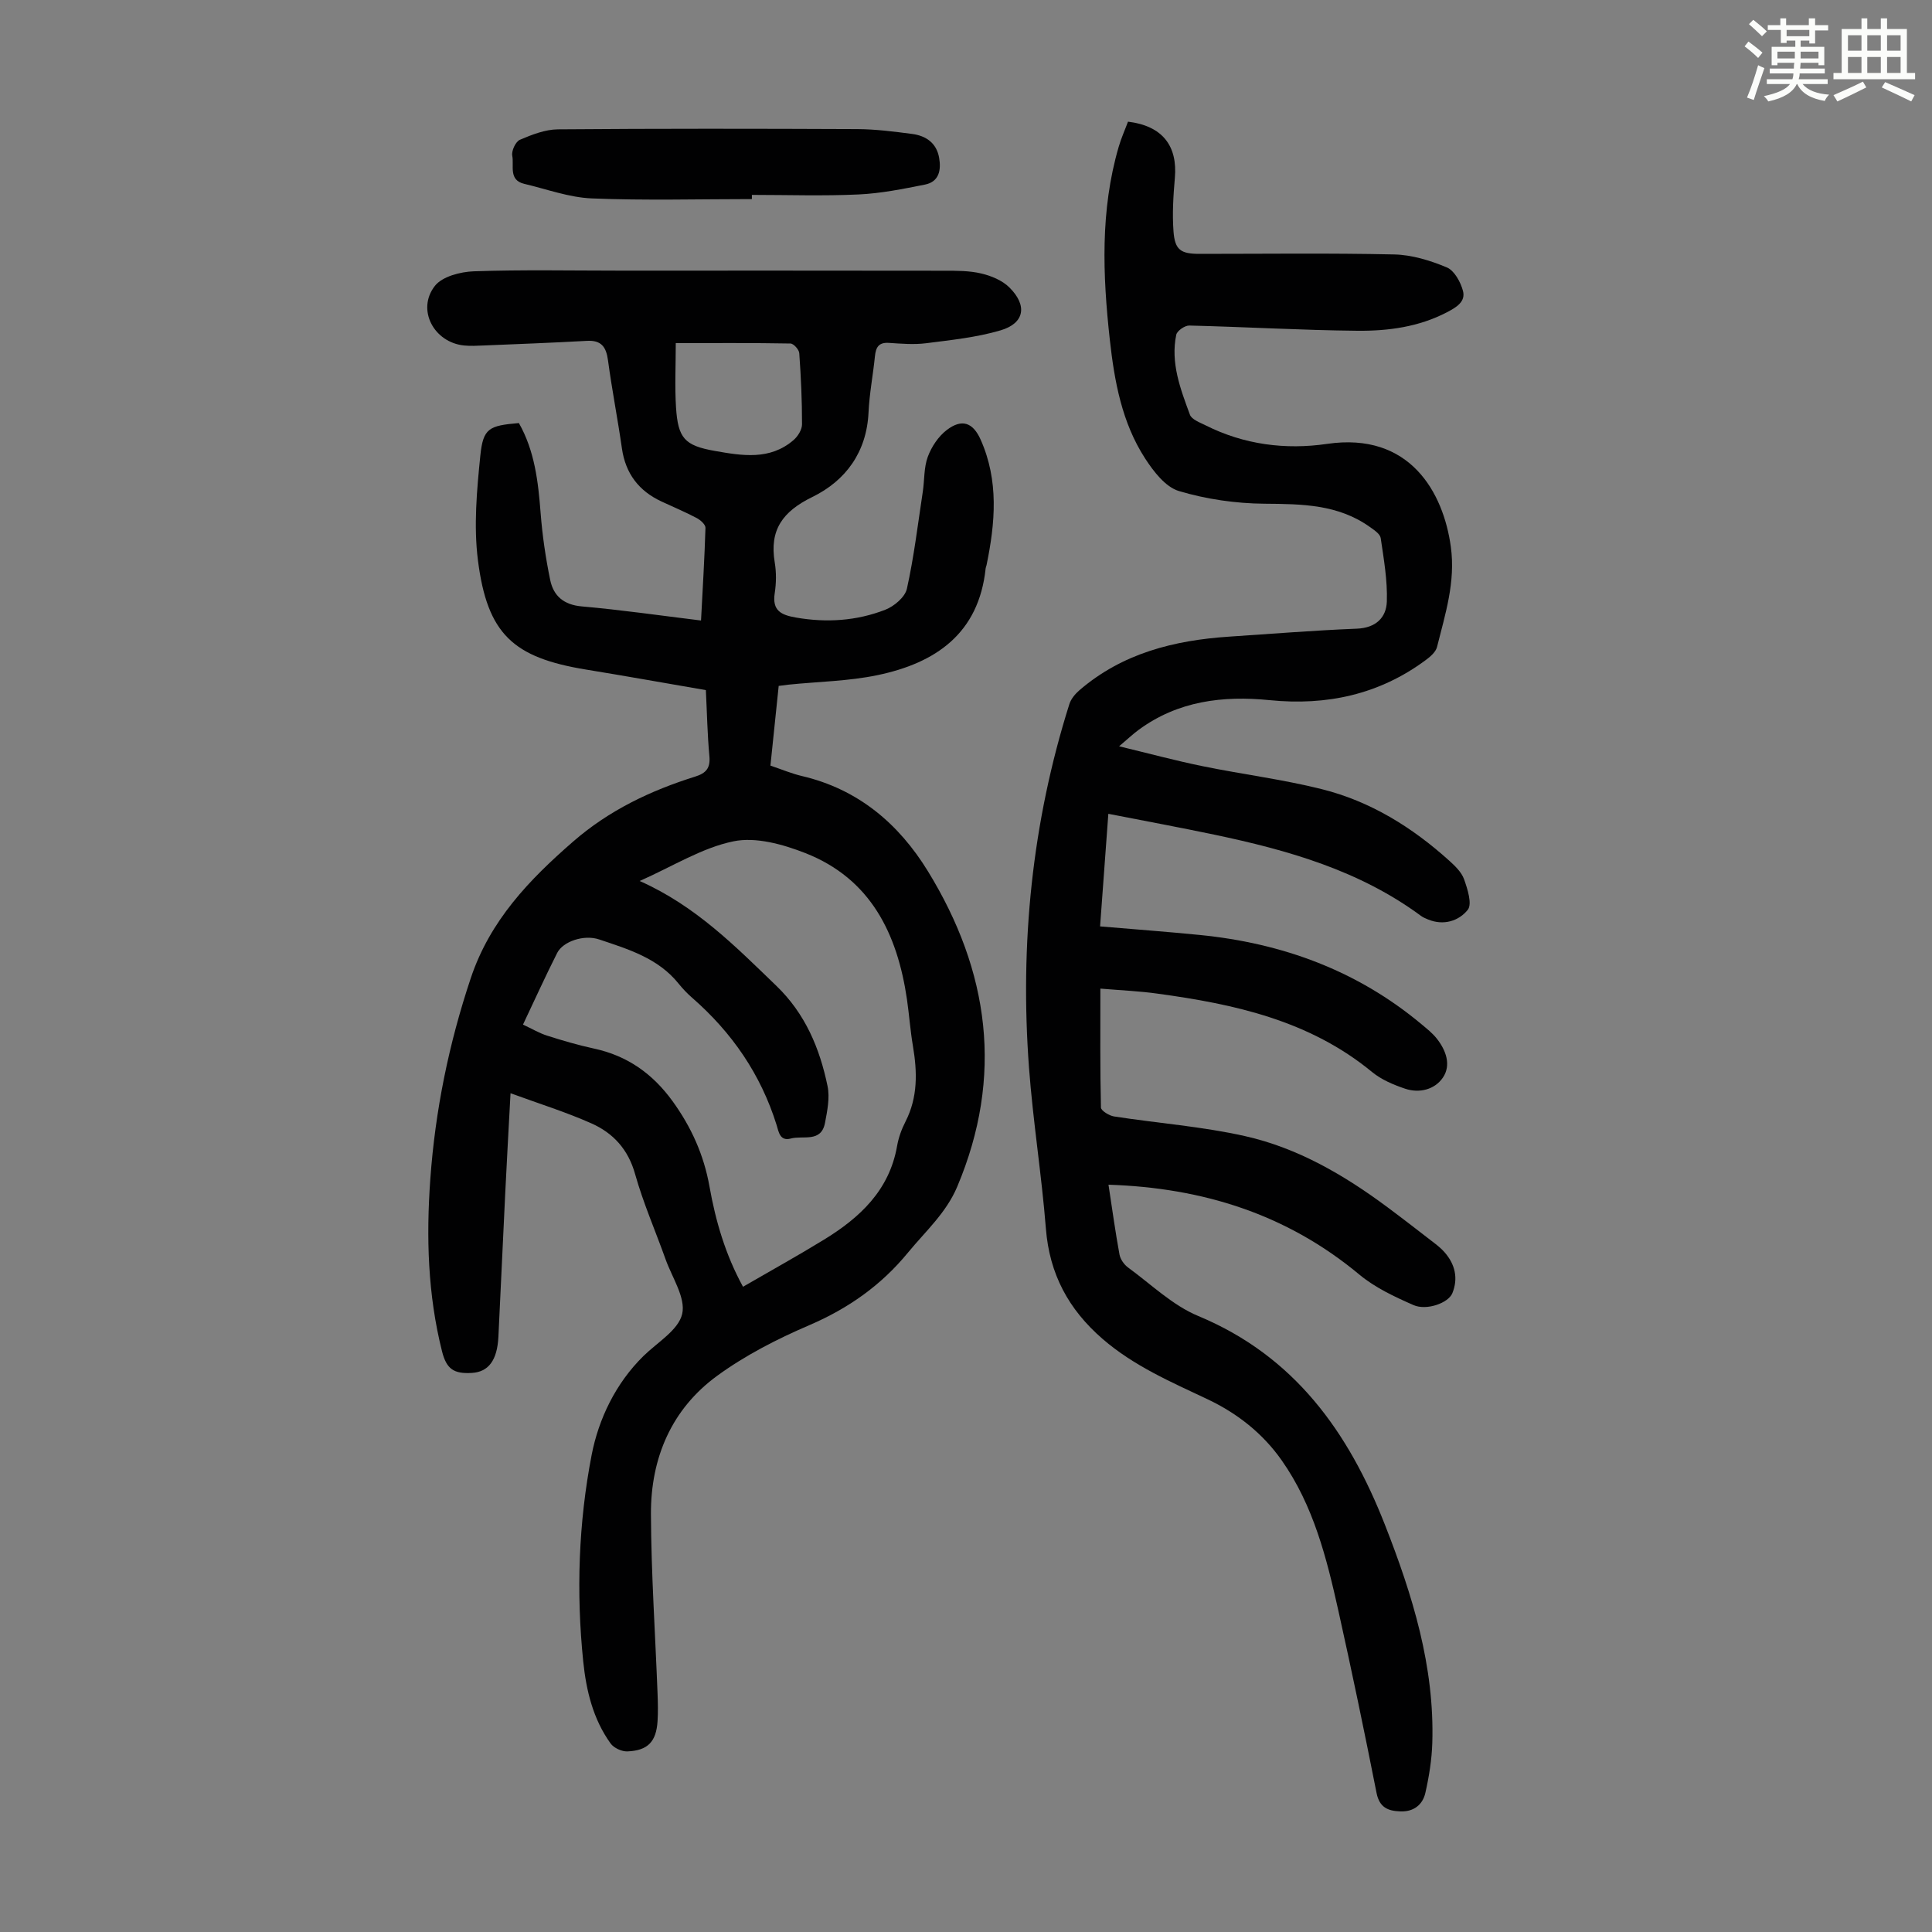 <svg enable-background="new 0 0 400 400" viewBox="0 0 400 400" xmlns="http://www.w3.org/2000/svg"><rect x="0" y="0" width="400" height="400" fill="#808080" stroke="none"/><path d="m361.2 9.6.8-1c.9.7 1.9 1.4 2.9 2.3l-.9 1.1c-1-1-2-1.8-2.8-2.4zm.5 10.6c.9-2.1 1.6-4.3 2.3-6.7.4.2.8.4 1.3.6-.7 2.1-1.5 4.3-2.2 6.6zm.4-15.2.9-.9c1 .8 2 1.6 2.8 2.4l-1 1c-.9-.9-1.8-1.7-2.7-2.5zm12.5-1.2h1.2v1.4h2.7v1.1h-2.7v2.7h-1.2v-.6h-1.8v1.3h4.9v3.8h-1.2v-.5h-3.7c0 .4-.1.9-.1 1.2h5.1v1h-5.2c0 .5-.1.9-.2 1.2h6v1h-5.2c1.1 1.3 2.9 2 5.5 2.2-.4.4-.7.8-.9 1.3-2.9-.5-4.8-1.6-5.7-3.5h-.1c-.8 1.7-2.7 2.9-5.9 3.6-.2-.4-.6-.8-.9-1.1 2.8-.6 4.6-1.4 5.4-2.5h-4.8v-1h5.3c.1-.3.2-.7.2-1.2h-4.9v-1h5c0-.4 0-.8.1-1.2h-3.5v.5h-1.2v-3.8h4.9v-1.3h-1.8v.5h-1.2v-2.7h-2.7v-1h2.6v-1.4h1.2v1.4h4.7v-1.4zm-6.6 8.3h3.6c0-.4 0-.9 0-1.4h-3.6zm1.9-4.6h4.7v-1.3h-4.7zm6.6 3.2h-3.7v1.4h3.7z" fill="#fbfcfa"/><path d="m385.3 3.8h1.3v2.2h2.8v-2.2h1.3v2.2h4.1v9.1h1.7v1.3h-16.9v-1.3h1.7v-9.1h4.1v-2.2zm.4 13.1.7 1.2c-1.8.9-3.8 1.9-6 2.9-.2-.4-.5-.8-.8-1.3 2.3-1 4.3-1.9 6.1-2.8zm-3.1-6.4h2.8v-3.2h-2.8zm0 4.6h2.8v-3.3h-2.8zm4-4.6h2.8v-3.2h-2.8zm0 4.6h2.8v-3.3h-2.8zm3.7 1.9c2.1.9 4.1 1.8 6.1 2.7l-.7 1.3c-2.2-1.1-4.2-2-6.1-2.9zm3.2-9.7h-2.8v3.2h2.8zm-2.8 7.8h2.8v-3.3h-2.8z" fill="#fbfcfa"/><g fill="#010102"><path d="m105.7 226.34c-.4 7.46-.77 14.01-1.09 20.56-.49 9.95-.93 19.9-1.42 29.85-.24 4.89-2.05 7.3-5.51 7.5-3.75.22-5.24-.82-6.16-4.46-2.96-11.74-3.29-23.67-2.43-35.66 1.02-14.23 3.84-28.05 8.38-41.62 3.98-11.92 12.08-20.35 21.2-28.28 7.42-6.46 16.01-10.55 25.25-13.44 2.3-.72 3.18-1.79 2.95-4.25-.41-4.44-.49-8.92-.73-13.66-8.33-1.43-16.55-2.91-24.79-4.25-15.09-2.47-20.46-7.32-22.4-22.64-.9-7.1-.23-14.5.5-21.69.58-5.65 1.79-6.18 7.98-6.71 3.27 5.76 4 12.13 4.5 18.63.36 4.64 1.04 9.29 1.98 13.85.68 3.3 2.79 5.15 6.54 5.48 8.11.71 16.18 1.88 24.69 2.92.34-6.55.73-12.87.92-19.19.02-.67-1.03-1.61-1.8-2.02-2.37-1.25-4.85-2.29-7.28-3.42-4.72-2.19-7.47-5.79-8.22-11.01-.87-6.09-2.06-12.13-2.88-18.22-.37-2.76-1.36-4.21-4.37-4.04-7.14.4-14.28.66-21.42.96-1.33.06-2.68.13-4.01 0-6.26-.64-9.88-7.42-6.05-12.33 1.53-1.96 5.29-2.93 8.07-3.03 10.06-.35 20.14-.14 30.22-.14 22.39 0 44.77-.02 67.16.02 2.57 0 5.21-.01 7.67.57 2.08.49 4.36 1.43 5.83 2.89 3.79 3.76 3.14 7.43-1.84 8.89-4.96 1.46-10.22 2-15.39 2.66-2.53.32-5.14.1-7.71-.07-2.1-.14-2.7.89-2.89 2.73-.39 3.89-1.15 7.77-1.33 11.67-.39 8.24-4.73 14.13-11.64 17.51-6.12 2.99-8.91 6.79-7.78 13.54.35 2.07.32 4.29 0 6.36-.57 3.65 1.35 4.53 4.41 5.06 6.34 1.1 12.55.69 18.48-1.62 1.83-.71 4.08-2.61 4.47-4.33 1.47-6.61 2.27-13.37 3.29-20.08.37-2.42.21-5.02 1.04-7.26.77-2.08 2.2-4.23 3.94-5.55 3.13-2.39 5.42-1.54 7 2 3.79 8.5 3.03 17.23 1.22 26-.05.22-.16.43-.18.64-1.41 13.52-10.37 19.62-22.43 22.13-5.97 1.24-12.18 1.33-18.29 1.95-.65.07-1.29.16-2.13.27-.57 5.53-1.13 10.94-1.71 16.5 2.31.78 4.37 1.65 6.52 2.16 11.62 2.72 20.03 9.85 26.08 19.7 12.71 20.7 15.73 42.43 6.07 65.33-2.29 5.43-6.56 9.22-10.17 13.61-5.59 6.82-12.4 11.6-20.51 15.08-6.64 2.85-13.23 6.23-19.04 10.47-9.45 6.9-13.73 17.04-13.69 28.57.05 12.4.9 24.8 1.37 37.21.07 1.9.12 3.81 0 5.7-.27 4.24-1.99 6.09-6.24 6.27-1.16.05-2.81-.71-3.48-1.64-3.63-5.04-5.05-10.95-5.67-16.99-1.47-14.33-.97-28.75 1.75-42.78 1.44-7.4 4.95-14.8 10.75-20.48 2.87-2.81 7.23-5.36 7.99-8.69s-2.08-7.51-3.43-11.28c-2.1-5.89-4.63-11.66-6.32-17.67-1.43-5.12-4.54-8.5-9.05-10.5-5.21-2.32-10.73-4.04-16.74-6.24zm26.74-43.94c11.62 5.17 19.82 13.54 28.27 21.68 6.01 5.78 9.01 12.96 10.63 20.81.49 2.4-.06 5.1-.53 7.58-.79 4.17-4.55 2.56-7.08 3.25-2.27.62-2.52-1.43-2.94-2.79-3.28-10.51-9.26-19.19-17.53-26.39-1.01-.88-1.94-1.87-2.78-2.91-4.24-5.27-10.42-7.11-16.43-9.13-3.18-1.07-7.5.43-8.69 2.79-2.41 4.76-4.61 9.63-7.08 14.84 1.83.85 3.35 1.77 5 2.29 3.19 1.02 6.41 1.96 9.68 2.67 6.91 1.48 12.16 5.2 16.29 10.9 3.88 5.36 6.48 11.14 7.64 17.66 1.27 7.13 3.27 14.05 6.94 20.76 5.75-3.33 11.32-6.41 16.75-9.74 7.43-4.55 13.54-10.21 15.15-19.39.3-1.74.93-3.48 1.74-5.06 2.58-5.05 2.45-10.28 1.54-15.66-.54-3.19-.77-6.44-1.23-9.64-1.99-13.59-7.5-24.98-21.05-30.3-4.64-1.82-10.26-3.39-14.89-2.43-6.51 1.34-12.5 5.15-19.4 8.21zm7.47-111.37c0 4.65-.22 8.98.05 13.28.41 6.43 1.77 7.94 8.04 9.05 5.63.99 11.4 1.98 16.3-2.25.89-.77 1.75-2.15 1.75-3.25.01-4.91-.22-9.84-.57-14.74-.05-.74-1.17-1.99-1.82-2-7.69-.14-15.39-.09-23.75-.09z"/><path d="m227.82 204.68c0 8.58-.07 16.6.12 24.63.02.65 1.7 1.68 2.72 1.84 9.03 1.4 18.22 2.07 27.11 4.07 10.92 2.45 20.54 8.07 29.5 14.73 3.32 2.47 6.59 5.01 9.86 7.54.71.55 1.4 1.14 1.98 1.81 2.17 2.49 2.82 5.38 1.59 8.43-.82 2.05-5.35 3.67-8.06 2.47-3.91-1.72-7.96-3.61-11.21-6.32-15.01-12.49-32.38-17.96-51.93-18.6.77 5.05 1.42 9.77 2.28 14.46.18.98.95 2.08 1.77 2.68 4.77 3.48 9.22 7.84 14.55 10.05 19.93 8.3 31.1 24.02 38.63 43.21 5.71 14.55 10.31 29.36 9.81 45.23-.11 3.44-.67 6.91-1.43 10.27-.56 2.49-2.44 3.96-5.19 3.85-2.53-.09-4.32-.79-4.92-3.82-2.49-12.6-5.11-25.18-7.9-37.71-2.43-10.92-5.16-21.79-11.73-31.14-3.93-5.6-9.19-9.74-15.36-12.66-7.57-3.58-15.24-6.88-21.72-12.48-7.06-6.11-11.01-13.45-11.75-22.85-.88-11.14-2.67-22.21-3.5-33.36-1.89-25.56.61-50.71 8.36-75.23.34-1.08 1.21-2.12 2.08-2.87 8.9-7.67 19.61-10.34 30.99-11.1 8.81-.58 17.63-1.3 26.45-1.65 3.92-.16 6.09-2.27 6.21-5.61.15-4.37-.63-8.79-1.27-13.15-.13-.86-1.36-1.67-2.24-2.29-6.59-4.71-14.09-4.76-21.82-4.82-5.94-.05-12.05-.93-17.73-2.63-2.79-.84-5.25-4.06-7-6.76-4.79-7.4-6.34-15.94-7.29-24.53-1.48-13.4-2.01-26.8 1.83-39.96.52-1.8 1.3-3.52 1.93-5.22 7.09.86 10.3 4.96 9.7 11.68-.32 3.66-.55 7.37-.28 11.03.29 3.87 1.51 4.66 5.4 4.66 13.43 0 26.87-.18 40.29.12 3.67.08 7.47 1.25 10.89 2.68 1.56.65 2.86 3.02 3.35 4.86.61 2.28-1.45 3.45-3.3 4.42-5.82 3.05-12.18 3.9-18.55 3.84-11.61-.11-23.21-.8-34.82-1.08-.92-.02-2.52 1.09-2.69 1.91-1.21 5.83.87 11.23 2.83 16.55.37 1 2.06 1.61 3.24 2.2 7.97 4.01 16.56 5.1 25.17 3.84 17.14-2.51 24.07 10.06 25.61 21.31 1 7.28-1.16 13.95-2.86 20.74-.26 1.03-1.37 2-2.31 2.69-9.64 7.16-20.53 9.5-32.33 8.32-9.72-.97-18.99.16-27.14 6.15-1.16.85-2.21 1.85-4.04 3.4 6.21 1.5 11.71 2.98 17.28 4.12 8.2 1.68 16.55 2.72 24.66 4.75 10.04 2.5 18.7 7.87 26.37 14.78 1.23 1.11 2.58 2.4 3.11 3.88.72 2.03 1.71 5.13.77 6.32-1.83 2.3-4.98 3.34-8.22 2.01-.51-.21-1.04-.43-1.49-.76-12.74-9.41-27.54-13.6-42.71-16.79-7.2-1.51-14.43-2.85-22-4.33-.59 8.07-1.15 15.72-1.71 23.31 7.05.6 13.83 1.1 20.59 1.77 17.11 1.69 32.64 7.36 45.95 18.48 1.11.93 2.28 1.85 3.17 2.98 1.92 2.42 3.02 5.49 1.27 8.07-1.68 2.48-4.87 3.31-7.87 2.29-2.4-.81-4.89-1.87-6.81-3.45-12.93-10.65-28.45-14.05-44.43-16.22-3.57-.51-7.23-.66-11.81-1.04z"/><path d="m155.67 41.22c-11.04 0-22.1.31-33.12-.14-4.71-.19-9.36-1.92-14.02-3.02-3.29-.78-2.07-3.78-2.47-5.81-.2-1 .69-2.93 1.58-3.31 2.48-1.06 5.21-2.13 7.84-2.16 20.68-.17 41.36-.14 62.04-.05 3.78.02 7.57.51 11.33 1 2.86.38 5.05 1.86 5.59 4.95.44 2.53-.01 4.95-2.91 5.53-4.56.91-9.17 1.84-13.79 2.05-7.34.34-14.71.09-22.07.09z"/></g></svg>